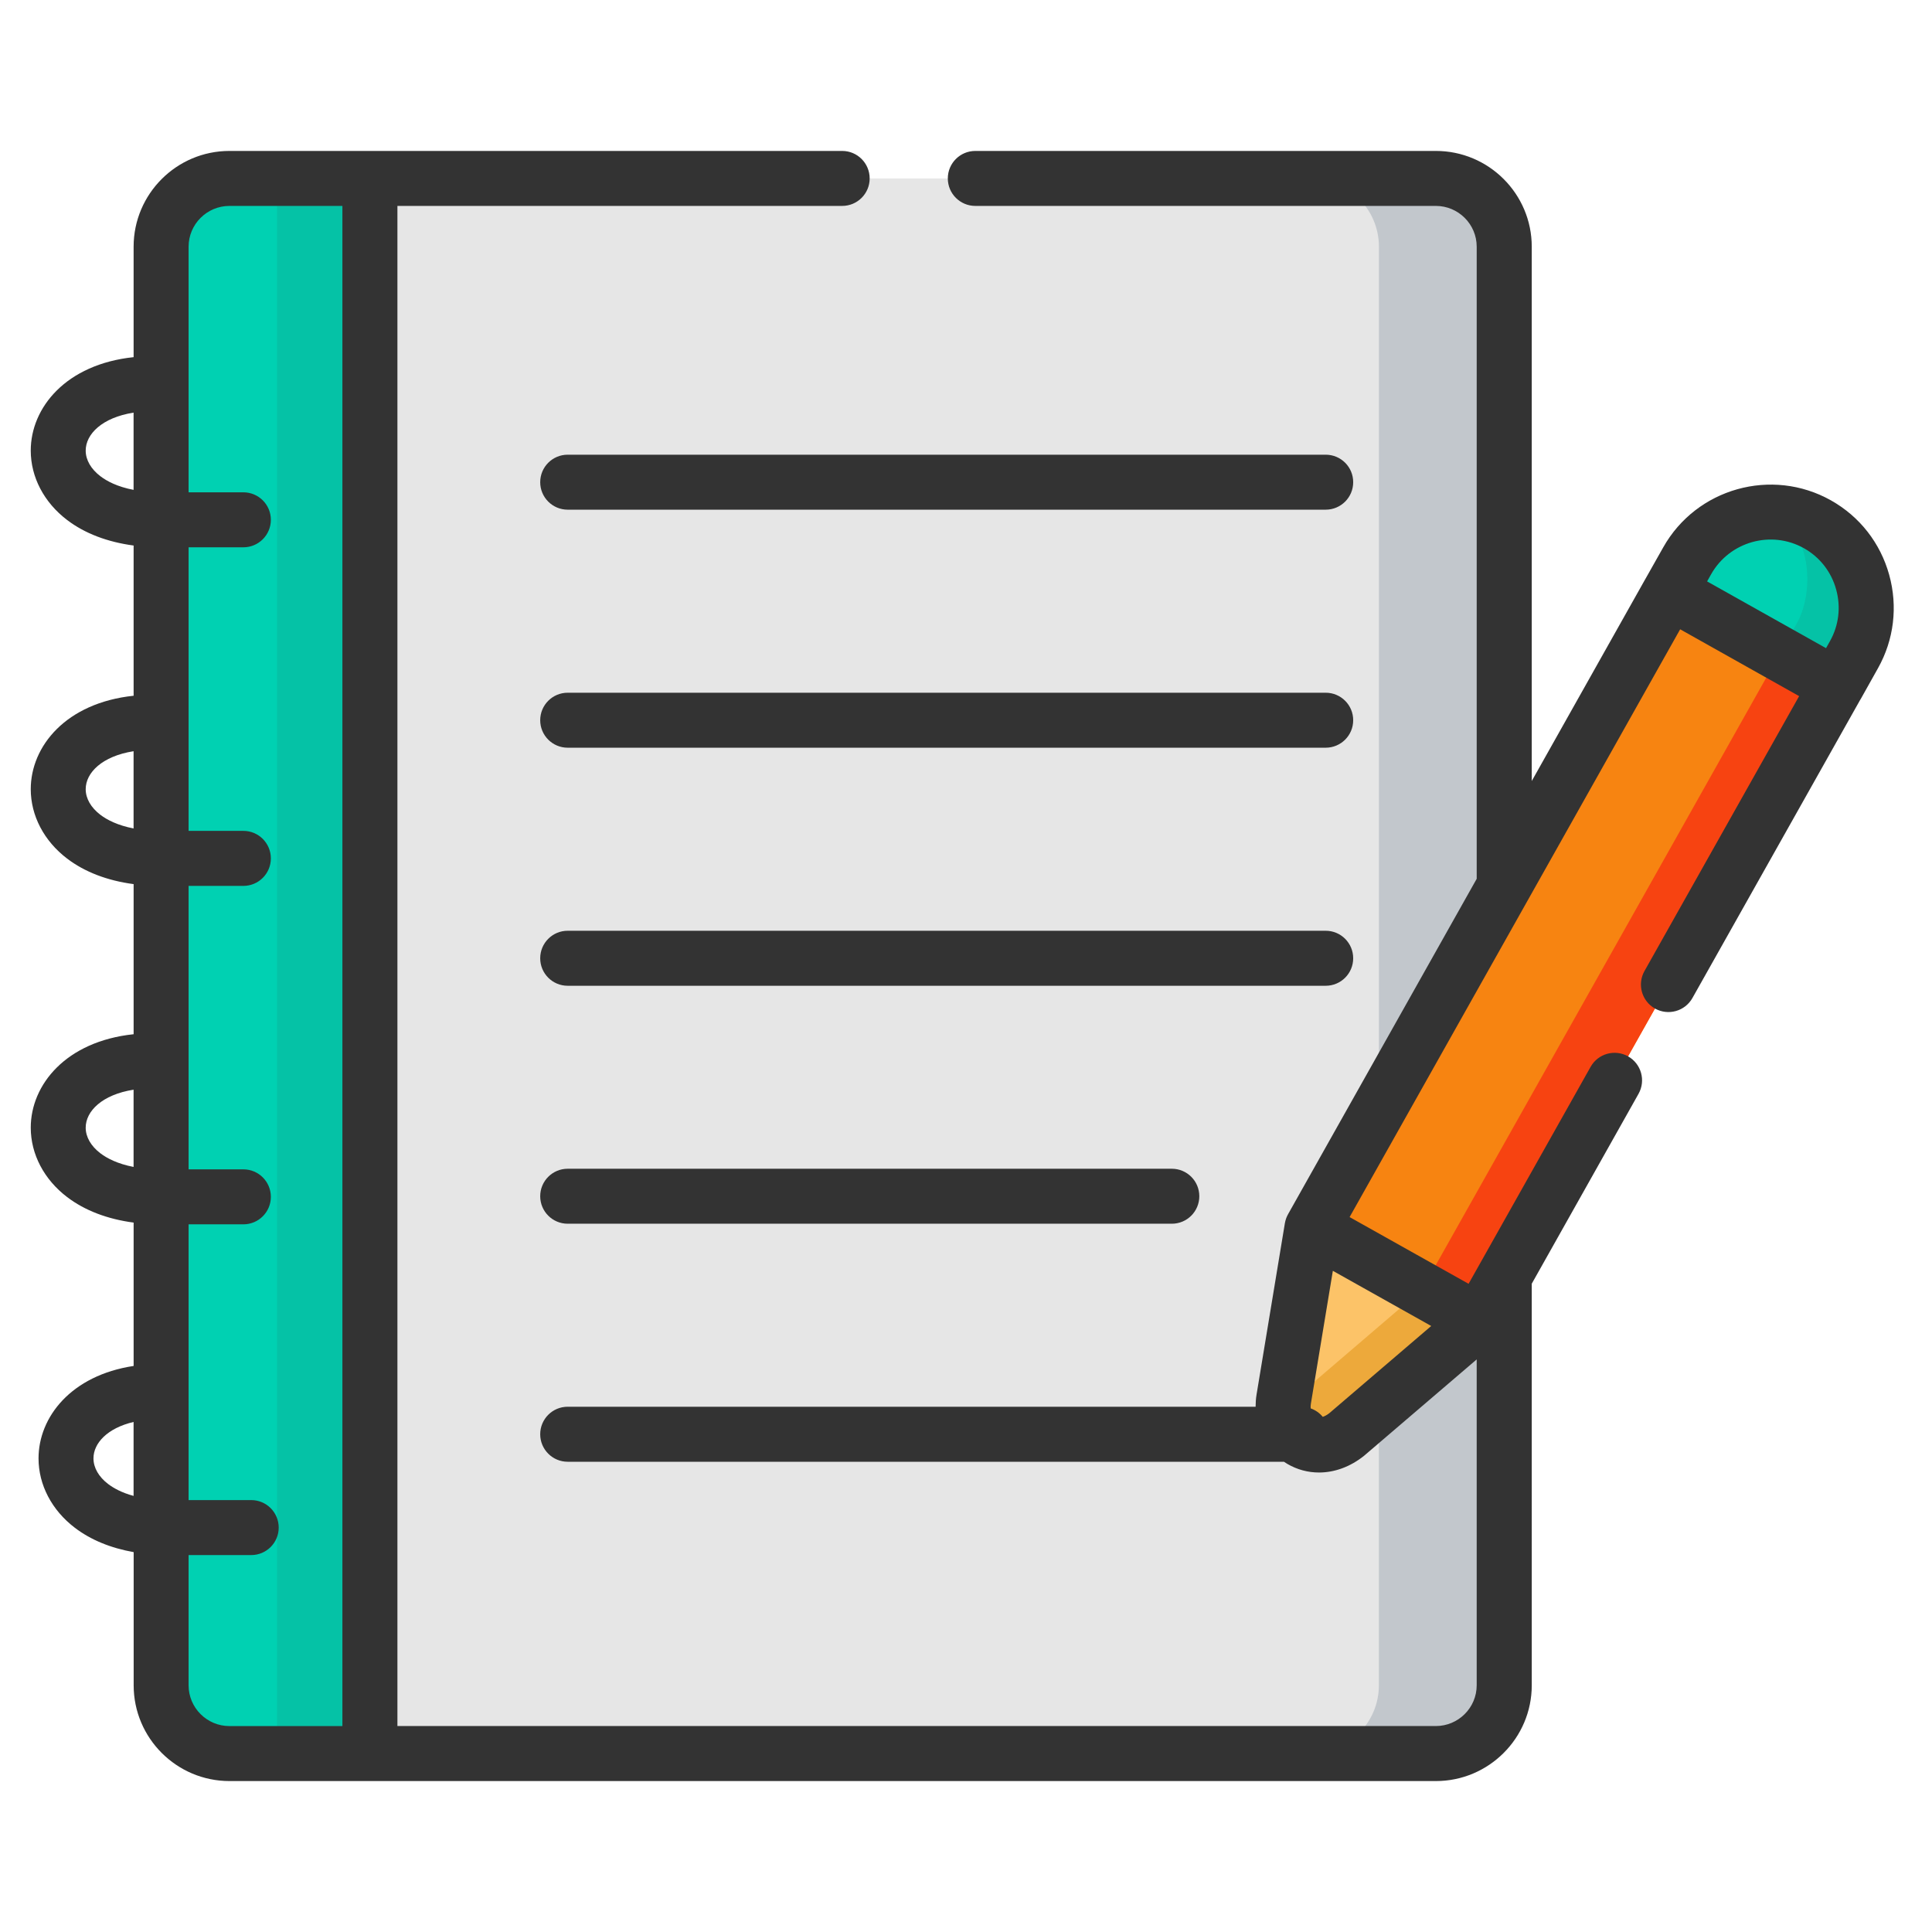 <?xml version="1.0" encoding="utf-8"?>
<!-- Generator: Adobe Illustrator 23.0.3, SVG Export Plug-In . SVG Version: 6.00 Build 0)  -->
<svg version="1.1" id="Capa_1" xmlns="http://www.w3.org/2000/svg" xmlns:xlink="http://www.w3.org/1999/xlink" x="0px" y="0px"
	 viewBox="0 0 512 512" style="enable-background:new 0 0 512 512;" xml:space="preserve">
<style type="text/css">
	.st0{fill-rule:evenodd;clip-rule:evenodd;fill:#00D1B2;}
	.st1{fill-rule:evenodd;clip-rule:evenodd;fill:#E6E6E6;}
	.st2{fill-rule:evenodd;clip-rule:evenodd;fill:#FCC368;}
	.st3{fill-rule:evenodd;clip-rule:evenodd;fill:#F78411;}
	.st4{fill-rule:evenodd;clip-rule:evenodd;fill:#C2C7CC;}
	.st5{fill-rule:evenodd;clip-rule:evenodd;fill:#F74311;}
	.st6{opacity:0.1;fill-rule:evenodd;clip-rule:evenodd;fill:#333333;enable-background:new    ;}
	.st7{fill-rule:evenodd;clip-rule:evenodd;fill:#EDA93B;}
	.st8{fill:#333333;}
</style>
<g>
	<path class="st0" d="M42.69,65.38v381.24c0,9.93,8.14,18.1,18.12,18.1h37.22V47.29H60.81C50.84,47.29,42.69,55.42,42.69,65.38z"/>
	<path class="st1" d="M380.51,47.29H98.03v417.43h282.48c9.97,0,18.12-8.16,18.12-18.1c0-106.32,0-127.34,0-381.24
		C398.63,55.42,390.49,47.29,380.51,47.29z"/>
	<path class="st2" d="M347.72,325.34l-7.51,45.45c-0.6,3.82,0.52,7.1,2.65,9.31c3.28,3.41,8.91,4.18,14.05,0.06l35.06-30
		l-11.18-34.99L347.72,325.34z"/>
	<path class="st0" d="M481.65,138.95c-12.16-6.83-27.71-2.46-34.54,9.69l-4.64,8.22l9.04,33.82l35.2-8.98l4.62-8.22
		C498.1,161.44,493.92,145.86,481.65,138.95z"/>
	<path class="st3" d="M442.46,156.86l-43.83,77.93l-50.91,90.54l44.24,24.81l6.67-11.87l88.07-156.55v-0.03L442.46,156.86z"/>
	<path class="st4" d="M365.43,65.38v228.45l33.2-59.04V65.38c0-9.96-8.14-18.1-18.12-18.1h-33.2
		C357.28,47.29,365.43,55.42,365.43,65.38z"/>
	<path class="st4" d="M391.96,350.15l-26.54,22.71v73.76c0,9.93-8.14,18.1-18.12,18.1h33.2c9.97,0,18.12-8.16,18.12-18.1V338.28
		L391.96,350.15z"/>
	<path class="st5" d="M376.88,341.69l15.09,8.46l6.67-11.87l88.07-156.55v-0.03l-15.08-8.46v0.03L376.88,341.69z"/>
	<path class="st6" d="M468.92,135.73c11.48,4.47,11.88,21.21,7.35,29.29l-4.64,8.22l15.08,8.46l4.62-8.22
		c6.78-12.04,2.6-27.63-9.67-34.53C477.63,136.71,473.23,135.68,468.92,135.73z"/>
	<path class="st7" d="M376.88,341.69l-35.06,30.03c-0.57,0.46-1.18,0.87-1.77,1.2c0.03,2.92,1.09,5.41,2.81,7.18
		c3.28,3.41,8.91,4.18,14.05,0.06l8.52-7.29l26.54-22.71L376.88,341.69z"/>
	<path class="st6" d="M73.41,47.29h24.62v417.43H73.41V47.29z"/>
</g>
<path class="st8" d="M500.66,152.35c-2.34-8.45-7.82-15.46-15.44-19.75c-15.69-8.81-35.64-3.21-44.45,12.46l-4.64,8.22
	c0,0,0,0,0,0.01c0,0,0,0-0.01,0l-30.19,53.69V65.38c0-14-11.4-25.38-25.41-25.38H258.47c-4.03,0-7.29,3.26-7.29,7.29
	c0,4.02,3.26,7.28,7.29,7.28h122.04c5.97,0,10.83,4.85,10.83,10.81v167.51l-49.98,88.87c-0.02,0.04-0.04,0.08-0.06,0.12
	c-0.07,0.13-0.13,0.26-0.2,0.39c-0.04,0.09-0.08,0.18-0.12,0.27c-0.05,0.12-0.1,0.25-0.15,0.38c-0.03,0.11-0.07,0.21-0.1,0.32
	c-0.03,0.12-0.07,0.24-0.1,0.35c-0.03,0.12-0.06,0.24-0.08,0.37c-0.01,0.06-0.03,0.12-0.04,0.18l-7.52,45.49
	c-0.17,1.07-0.24,2.13-0.24,3.17H150.44c-4.02,0-7.28,3.26-7.28,7.29c0,4.02,3.26,7.29,7.28,7.29h189.82c0.3,0.2,0.61,0.4,0.93,0.59
	c2.6,1.51,5.46,2.26,8.36,2.26c4.09,0,8.25-1.49,11.9-4.4c0.06-0.05,0.13-0.1,0.19-0.16l29.7-25.41v86.35
	c0,5.96-4.86,10.81-10.83,10.81H105.32V54.57h117.87c4.02,0,7.28-3.26,7.28-7.28c0-4.03-3.26-7.29-7.28-7.29H60.81
	c-14.01,0-25.4,11.39-25.4,25.38v29.27c-17.92,1.88-27.26,13.38-27.26,24.76c0,7.02,3.51,13.73,9.63,18.39
	c4.66,3.55,10.67,5.84,17.63,6.77v39.81c-17.92,1.88-27.26,13.38-27.26,24.76c0,7.02,3.51,13.73,9.63,18.39
	c4.66,3.55,10.67,5.85,17.63,6.77v39.78c-17.92,1.88-27.26,13.38-27.26,24.76c0,7.02,3.51,13.73,9.63,18.39
	c4.66,3.55,10.67,5.85,17.63,6.77v37.99c-16.58,2.51-25.2,13.56-25.2,24.5c0,7.02,3.51,13.73,9.63,18.39
	c4.2,3.2,9.48,5.37,15.58,6.45v35.29c0,14,11.39,25.38,25.4,25.38h319.7c14.01,0,25.41-11.39,25.41-25.38V340.2l28.3-50.33
	c1.97-3.51,0.73-7.95-2.78-9.93c-3.51-1.97-7.95-0.73-9.92,2.78l-29.16,51.85c-0.07,0.11-0.13,0.23-0.19,0.34l-2.99,5.31
	l-31.53-17.68l87.6-155.77l31.53,17.71l-40.99,72.86c-1.97,3.51-0.73,7.95,2.78,9.93c3.51,1.97,7.95,0.73,9.93-2.78l44.47-79.04
	c0.03-0.06,0.08-0.11,0.11-0.16l4.61-8.23C501.92,169.52,502.98,160.75,500.66,152.35z M26.6,126.2c-2.5-1.91-3.89-4.32-3.89-6.79
	c0-4.36,4.35-8.75,12.69-10.06v20.47C31.11,129,28.33,127.52,26.6,126.2z M26.6,215.93c-2.5-1.91-3.89-4.32-3.89-6.79
	c0-4.36,4.35-8.75,12.69-10.06v20.47C31.11,218.72,28.33,217.24,26.6,215.93z M26.6,305.63c-2.5-1.91-3.89-4.32-3.89-6.79
	c0-4.36,4.35-8.75,12.69-10.06v20.47C31.11,308.42,28.33,306.94,26.6,305.63z M28.66,393.28c-2.5-1.91-3.89-4.32-3.89-6.8
	c0-3.99,3.63-8,10.63-9.65v19.6C32.25,395.58,30.1,394.37,28.66,393.28z M49.98,446.62v-34.51h16.6c4.02,0,7.28-3.26,7.28-7.28
	c0-4.03-3.26-7.29-7.28-7.29h-16.6v-73.08H64.5c4.02,0,7.28-3.26,7.28-7.28c0-4.03-3.26-7.29-7.28-7.29H49.98v-75.12H64.5
	c4.02,0,7.28-3.26,7.28-7.29s-3.26-7.29-7.28-7.29H49.98v-75.15H64.5c4.02,0,7.28-3.26,7.28-7.29c0-4.02-3.26-7.28-7.28-7.28H49.98
	V65.38c0-5.96,4.86-10.81,10.83-10.81h29.93v402.86H60.81C54.84,457.43,49.98,452.58,49.98,446.62z M379.29,351.4l-27.02,23.12
	c-0.6,0.46-1.18,0.78-1.73,0.96c-0.83-1.02-1.93-1.79-3.19-2.24c-0.04-0.39-0.03-0.81,0.05-1.26l5.82-35.2L379.29,351.4z
	 M452.4,154.08l1.05-1.87c4.89-8.69,15.93-11.79,24.62-6.92c4.21,2.37,7.24,6.25,8.53,10.93c1.29,4.66,0.71,9.51-1.64,13.69
	l-1.04,1.86L452.4,154.08z"/>
<path class="st8" d="M351.33,120.5H150.44c-4.02,0-7.28,3.26-7.28,7.29c0,4.02,3.26,7.28,7.28,7.28h200.88
	c4.03,0,7.29-3.26,7.29-7.28C358.62,123.76,355.35,120.5,351.33,120.5z"/>
<path class="st8" d="M351.33,183.58H150.44c-4.02,0-7.28,3.26-7.28,7.29c0,4.02,3.26,7.28,7.28,7.28h200.88
	c4.03,0,7.29-3.26,7.29-7.28C358.62,186.85,355.35,183.58,351.33,183.58z"/>
<path class="st8" d="M358.61,253.95c0-4.03-3.26-7.29-7.28-7.29H150.44c-4.02,0-7.28,3.26-7.28,7.29s3.26,7.29,7.28,7.29h200.88
	C355.35,261.24,358.61,257.98,358.61,253.95z"/>
<path class="st8" d="M150.44,309.73c-4.02,0-7.28,3.26-7.28,7.28c0,4.03,3.26,7.29,7.28,7.29h160.11c4.02,0,7.28-3.26,7.28-7.29
	c0-4.02-3.26-7.28-7.28-7.28H150.44z"/>
</svg>
